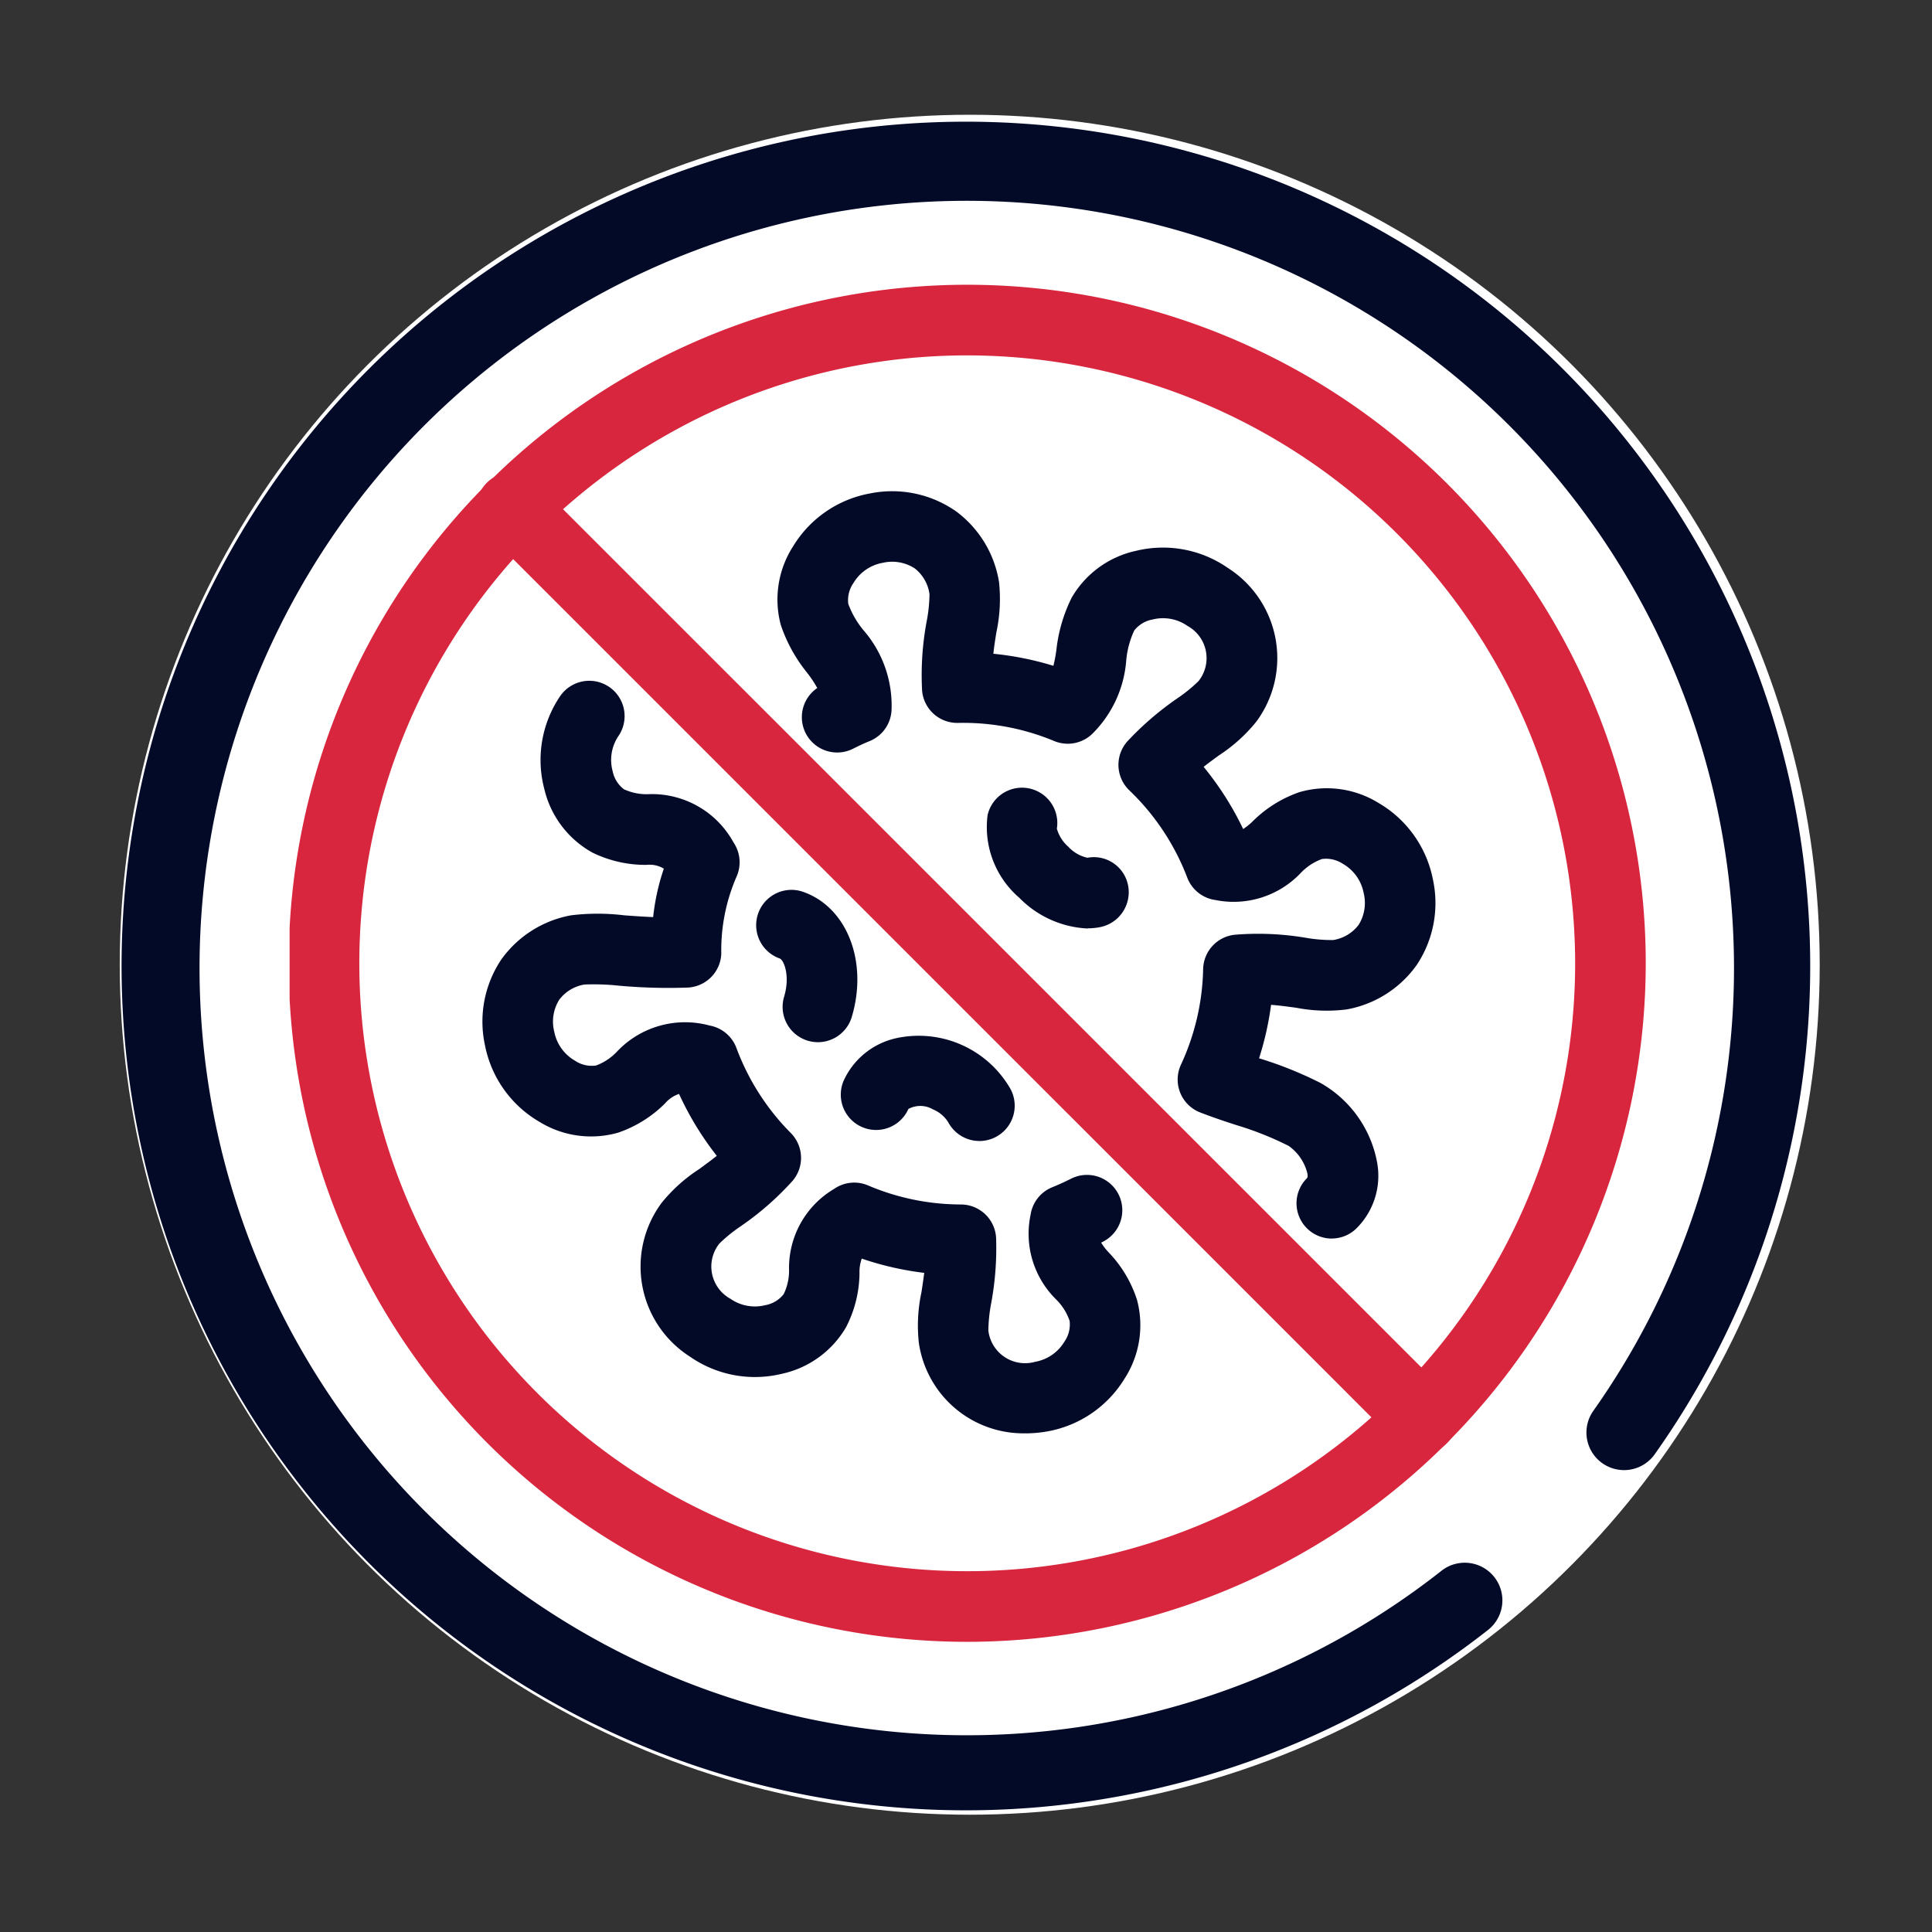<svg xmlns="http://www.w3.org/2000/svg" xmlns:xlink="http://www.w3.org/1999/xlink" width="85.237" height="85.237" viewBox="0 0 85.237 85.237">
  <rect x="0" y="0" width="85.237" height="85.237" fill="#333333" stroke="none"/>
  <defs>
    <clipPath id="clip-path">
      <rect id="Rectangle_631" data-name="Rectangle 631" width="59.831" height="59.872" fill="none"/>
    </clipPath>
  </defs>
  <g id="Group_2841" data-name="Group 2841" transform="translate(-962.717 -2131.937)">
    <circle id="Ellipse_45" data-name="Ellipse 45" cx="37.5" cy="37.5" r="37.5" transform="translate(968 2137)" fill="#fff"/>
    <g id="Group_366" data-name="Group 366" transform="translate(962.412 2143.33) rotate(-9)">
      <g id="Group_365" data-name="Group 365" transform="translate(0 0)">
        <g id="Group_364" data-name="Group 364">
          <g id="Group_363" data-name="Group 363">
            <path id="Path_176" data-name="Path 176" d="M652.7,822.242a37.25,37.25,0,1,1,26.62-11.193,1.659,1.659,0,0,1-2.37-2.321,33.849,33.849,0,1,0-7.7,5.9,1.659,1.659,0,1,1,1.62,2.9A37.277,37.277,0,0,1,652.7,822.242Z" transform="translate(-615.195 -747.437)" fill="#020a28"/>
          </g>
        </g>
      </g>
    </g>
    <g id="Group_2795" data-name="Group 2795" transform="translate(975.494 2144.5)">
      <g id="Group_2794" data-name="Group 2794" transform="translate(0 0)" clip-path="url(#clip-path)">
        <path id="Path_1053" data-name="Path 1053" d="M29.916,59.872A29.936,29.936,0,1,1,59.831,29.936,29.959,29.959,0,0,1,29.916,59.872m0-56.756a26.82,26.82,0,1,0,26.8,26.82,26.84,26.84,0,0,0-26.8-26.82" transform="translate(0 0)" fill="#d7263d"/>
        <path id="Path_1054" data-name="Path 1054" d="M34.878,55.641a4.662,4.662,0,0,1-4.7-4,7.023,7.023,0,0,1,.116-2.224c.044-.283.087-.569.122-.855a13.542,13.542,0,0,1-2.755-.629,1.723,1.723,0,0,0-.1.639,5.3,5.3,0,0,1-.589,2.379,4.336,4.336,0,0,1-2.837,2.064,5.02,5.02,0,0,1-4.062-.762,4.714,4.714,0,0,1-1.243-6.778,7.036,7.036,0,0,1,1.655-1.489c.252-.185.519-.379.779-.588A13.523,13.523,0,0,1,19.6,40.668a1.374,1.374,0,0,0-.618.417,5.4,5.4,0,0,1-2.066,1.29,4.343,4.343,0,0,1-3.476-.477,5.015,5.015,0,0,1-2.4-3.363,4.921,4.921,0,0,1,.719-3.8,4.842,4.842,0,0,1,3.079-1.948,9.643,9.643,0,0,1,2.338,0c.406.03.839.061,1.281.079a9.9,9.9,0,0,1,.471-2.138,1.217,1.217,0,0,0-.762-.166,5.322,5.322,0,0,1-2.386-.541,4.339,4.339,0,0,1-2.123-2.8,5.018,5.018,0,0,1,.679-4.076,1.558,1.558,0,1,1,2.586,1.738,1.887,1.887,0,0,0-.252,1.544,1.322,1.322,0,0,0,.5.8,2.363,2.363,0,0,0,1.1.215A4.1,4.1,0,0,1,22,29.568a1.561,1.561,0,0,1,.137,1.513,8.134,8.134,0,0,0-.674,3.4,1.557,1.557,0,0,1-1.474,1.494,24.256,24.256,0,0,1-3.038-.083,10.6,10.6,0,0,0-1.516-.052,1.744,1.744,0,0,0-1.121.672,1.823,1.823,0,0,0-.218,1.42,1.886,1.886,0,0,0,.914,1.27,1.335,1.335,0,0,0,.924.213,2.425,2.425,0,0,0,.942-.63,4.128,4.128,0,0,1,4.071-1.135,1.559,1.559,0,0,1,1.184.989,10.5,10.5,0,0,0,2.4,3.754,1.558,1.558,0,0,1,.078,2.108A12.9,12.9,0,0,1,22.328,46.5a6.79,6.79,0,0,0-.947.766,1.624,1.624,0,0,0,.483,2.438,1.889,1.889,0,0,0,1.54.283,1.325,1.325,0,0,0,.812-.487,2.357,2.357,0,0,0,.236-1.1,4.05,4.05,0,0,1,1.985-3.54,1.557,1.557,0,0,1,1.5-.156,10.5,10.5,0,0,0,4.1.841,1.558,1.558,0,0,1,1.55,1.463,13.288,13.288,0,0,1-.214,2.882,6.885,6.885,0,0,0-.127,1.214,1.63,1.63,0,0,0,2.066,1.381A1.884,1.884,0,0,0,36.6,51.6a1.327,1.327,0,0,0,.231-.919,2.439,2.439,0,0,0-.61-.961,4.065,4.065,0,0,1-1.111-3.725,1.553,1.553,0,0,1,.957-1.211q.437-.178.851-.388a1.558,1.558,0,0,1,1.414,2.776l-.11.055a2.56,2.56,0,0,0,.343.443,5.421,5.421,0,0,1,1.24,2.086,4.34,4.34,0,0,1-.547,3.468,5.021,5.021,0,0,1-3.411,2.333,5.674,5.674,0,0,1-.973.086" transform="translate(-2.418 -4.968)" fill="#020a28"/>
        <path id="Path_1055" data-name="Path 1055" d="M52.088,44.668a1.558,1.558,0,0,1-1.1-2.659c.02-.02.051-.051.025-.211a2.091,2.091,0,0,0-.825-1.217,14.064,14.064,0,0,0-2.278-.91c-.465-.15-.969-.314-1.622-.565A1.557,1.557,0,0,1,45.432,37a10.524,10.524,0,0,0,.981-4.221,1.558,1.558,0,0,1,1.379-1.514,12.615,12.615,0,0,1,3.147.132,6.661,6.661,0,0,0,1.212.1,1.746,1.746,0,0,0,1.123-.672,1.826,1.826,0,0,0,.217-1.42,1.885,1.885,0,0,0-.913-1.27,1.345,1.345,0,0,0-.925-.212,2.452,2.452,0,0,0-.948.63,4.079,4.079,0,0,1-3.749,1.179,1.559,1.559,0,0,1-1.244-.988,10.5,10.5,0,0,0-2.559-3.855,1.558,1.558,0,0,1-.086-2.154,13.384,13.384,0,0,1,2.192-1.891,6.746,6.746,0,0,0,.948-.768,1.623,1.623,0,0,0-.483-2.437,1.888,1.888,0,0,0-1.539-.284,1.326,1.326,0,0,0-.812.486,3.931,3.931,0,0,0-.353,1.319,5.1,5.1,0,0,1-1.5,3.242,1.562,1.562,0,0,1-1.677.316,10.418,10.418,0,0,0-4.249-.8h-.03a1.557,1.557,0,0,1-1.551-1.434,12.87,12.87,0,0,1,.2-3.035,6.717,6.717,0,0,0,.127-1.213,1.746,1.746,0,0,0-.65-1.135,1.834,1.834,0,0,0-1.414-.246,1.884,1.884,0,0,0-1.289.888,1.327,1.327,0,0,0-.231.919,3.947,3.947,0,0,0,.683,1.18,5.065,5.065,0,0,1,1.227,3.513A1.558,1.558,0,0,1,31.7,22.72c-.249.1-.494.216-.731.336a1.558,1.558,0,0,1-1.58-2.678,5.182,5.182,0,0,0-.46-.688,6.781,6.781,0,0,1-1.151-2.1,4.338,4.338,0,0,1,.547-3.467,5.018,5.018,0,0,1,3.411-2.333,4.919,4.919,0,0,1,3.785.8A4.833,4.833,0,0,1,37.407,15.7a7,7,0,0,1-.117,2.224c-.047.3-.1.619-.132.943a13.465,13.465,0,0,1,2.649.532,6.579,6.579,0,0,0,.132-.708,6.81,6.81,0,0,1,.675-2.3,4.338,4.338,0,0,1,2.837-2.065,5.018,5.018,0,0,1,4.063.762,4.714,4.714,0,0,1,1.242,6.778,7.057,7.057,0,0,1-1.655,1.49c-.222.163-.448.328-.667.5A13.484,13.484,0,0,1,48.179,26.6a2.692,2.692,0,0,0,.428-.348,5.421,5.421,0,0,1,2.062-1.282,4.34,4.34,0,0,1,3.478.477,5.017,5.017,0,0,1,2.4,3.363,4.923,4.923,0,0,1-.72,3.8,4.843,4.843,0,0,1-3.079,1.948,7.066,7.066,0,0,1-2.227-.073c-.354-.048-.73-.1-1.111-.129a13.534,13.534,0,0,1-.53,2.358,16.961,16.961,0,0,1,2.7,1.083,5.087,5.087,0,0,1,2.506,3.5,3.267,3.267,0,0,1-.9,2.912,1.551,1.551,0,0,1-1.1.456" transform="translate(-6.109 -2.587)" fill="#020a28"/>
        <path id="Path_1056" data-name="Path 1056" d="M43.932,34.693a4.507,4.507,0,0,1-3.012-1.354,4.116,4.116,0,0,1-1.4-3.65,1.558,1.558,0,0,1,3.056.6,1.662,1.662,0,0,0,.509.8,1.614,1.614,0,0,0,.838.483,1.539,1.539,0,0,1,1.8,1.245,1.571,1.571,0,0,1-1.261,1.82,2.906,2.906,0,0,1-.53.048" transform="translate(-8.726 -6.292)" fill="#020a28"/>
        <path id="Path_1057" data-name="Path 1057" d="M37.341,47.182a1.558,1.558,0,0,1-1.372-.816,1.438,1.438,0,0,0-.678-.578,1.106,1.106,0,0,0-1.086-.019,1.558,1.558,0,0,1-2.849-1.263,3.341,3.341,0,0,1,2.3-1.857,4.667,4.667,0,0,1,5.051,2.234,1.558,1.558,0,0,1-1.368,2.3" transform="translate(-6.905 -9.406)" fill="#020a28"/>
        <path id="Path_1058" data-name="Path 1058" d="M29.143,40.993a1.541,1.541,0,0,1-.448-.066,1.559,1.559,0,0,1-1.045-1.939c.287-.957-.031-1.636-.189-1.687a1.558,1.558,0,0,1,.955-2.965c1.985.639,2.959,3.075,2.219,5.546a1.56,1.56,0,0,1-1.491,1.111" transform="translate(-5.834 -7.576)" fill="#020a28"/>
        <path id="Path_1059" data-name="Path 1059" d="M52.319,53.925a1.551,1.551,0,0,1-1.1-.456L11.1,13.351a1.557,1.557,0,1,1,2.2-2.2L53.42,51.266a1.558,1.558,0,0,1-1.1,2.659" transform="translate(-2.354 -2.365)" fill="#d7263d"/>
      </g>
    </g>
  </g>
</svg>
